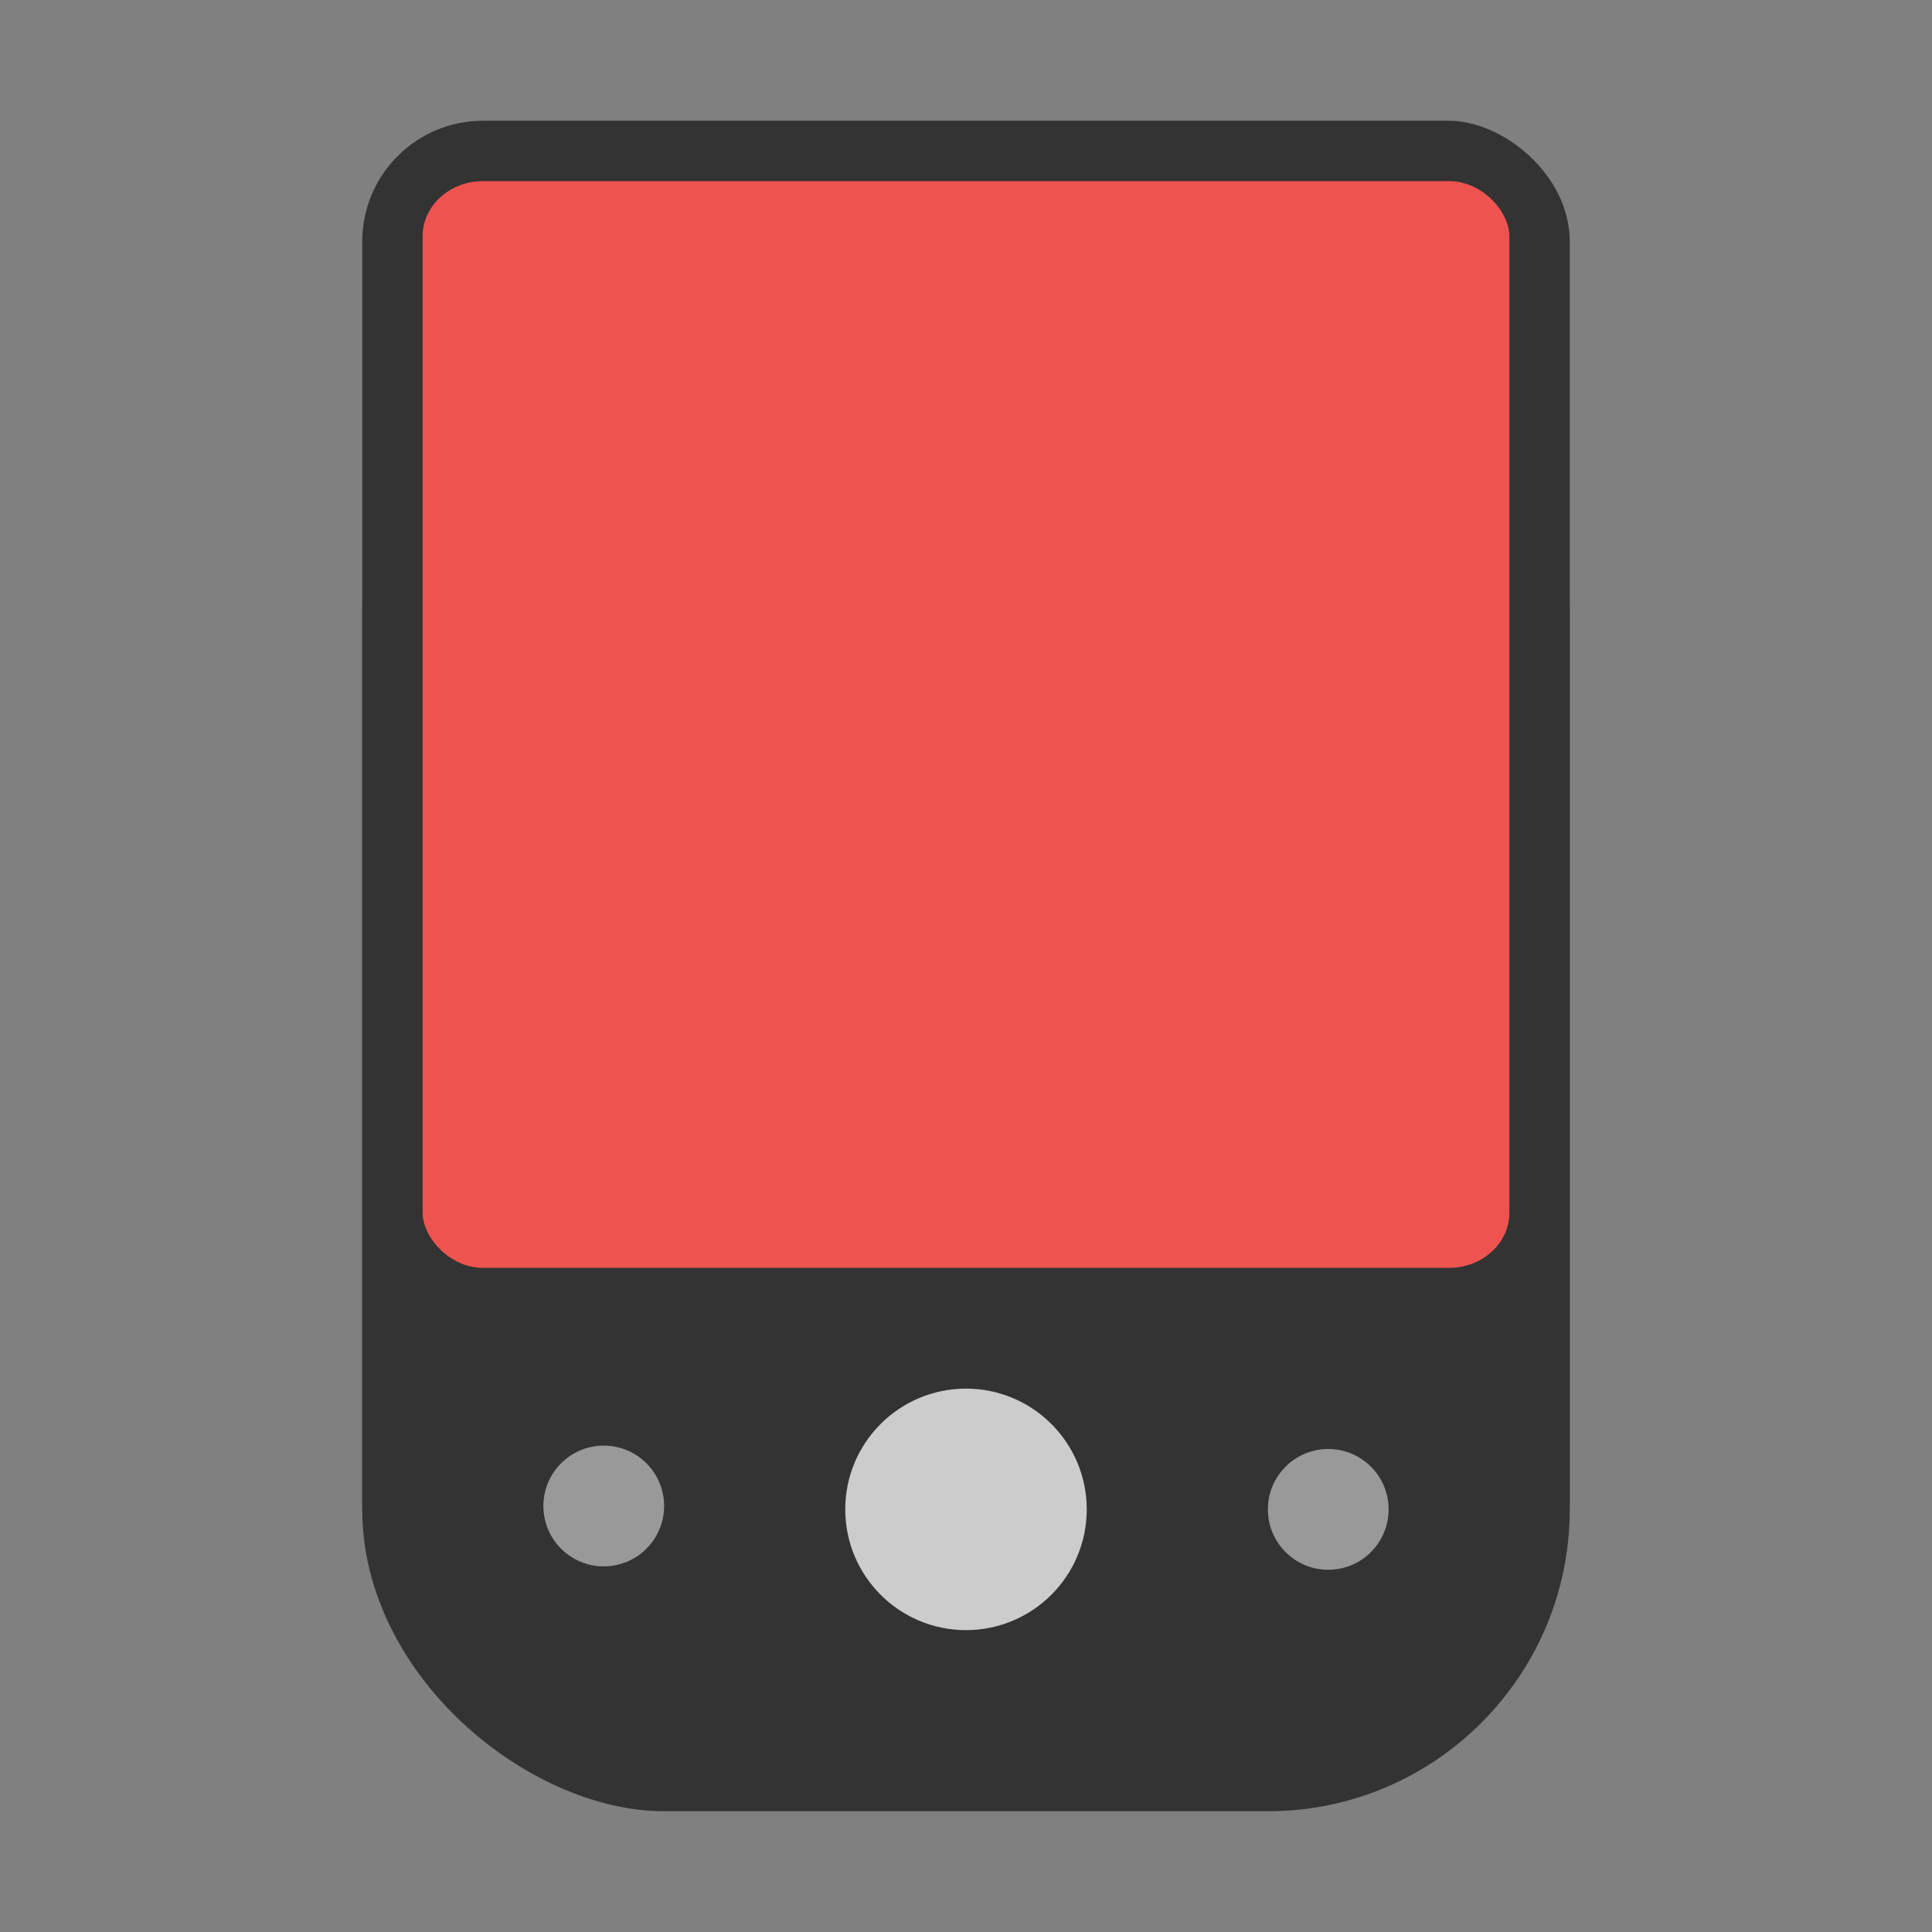 <svg width="32" height="32" version="1" xmlns="http://www.w3.org/2000/svg">
 <rect width="100%" height="100%" fill="#808080" stroke="none"/>
 <rect transform="matrix(0,-1,-1,0,0,0)" x="-26.889" y="-26" width="24.889" height="20" rx="2" ry="2" fill="#333333" stroke-width=".959"/>
 <rect transform="matrix(0,-1,-1,0,0,0)" x="-30" y="-26" width="24.889" height="20" rx="5" ry="5" fill="#333333" stroke-width=".959"/>
 <rect x="7" y="3" width="18" height="18" rx="1" ry=".914" fill="#ef5350" stroke-width=".939"/>
 <circle cx="10" cy="24.944" r="1" fill="#ffffff" opacity=".5" stroke-width=".965"/>
 <circle cx="22" cy="25" r="1" fill="#ffffff" opacity=".5" stroke-width=".965"/>
 <circle cx="16" cy="25" r="2" fill="#ffffff" opacity=".75" stroke-width="1.286"/>
</svg>
